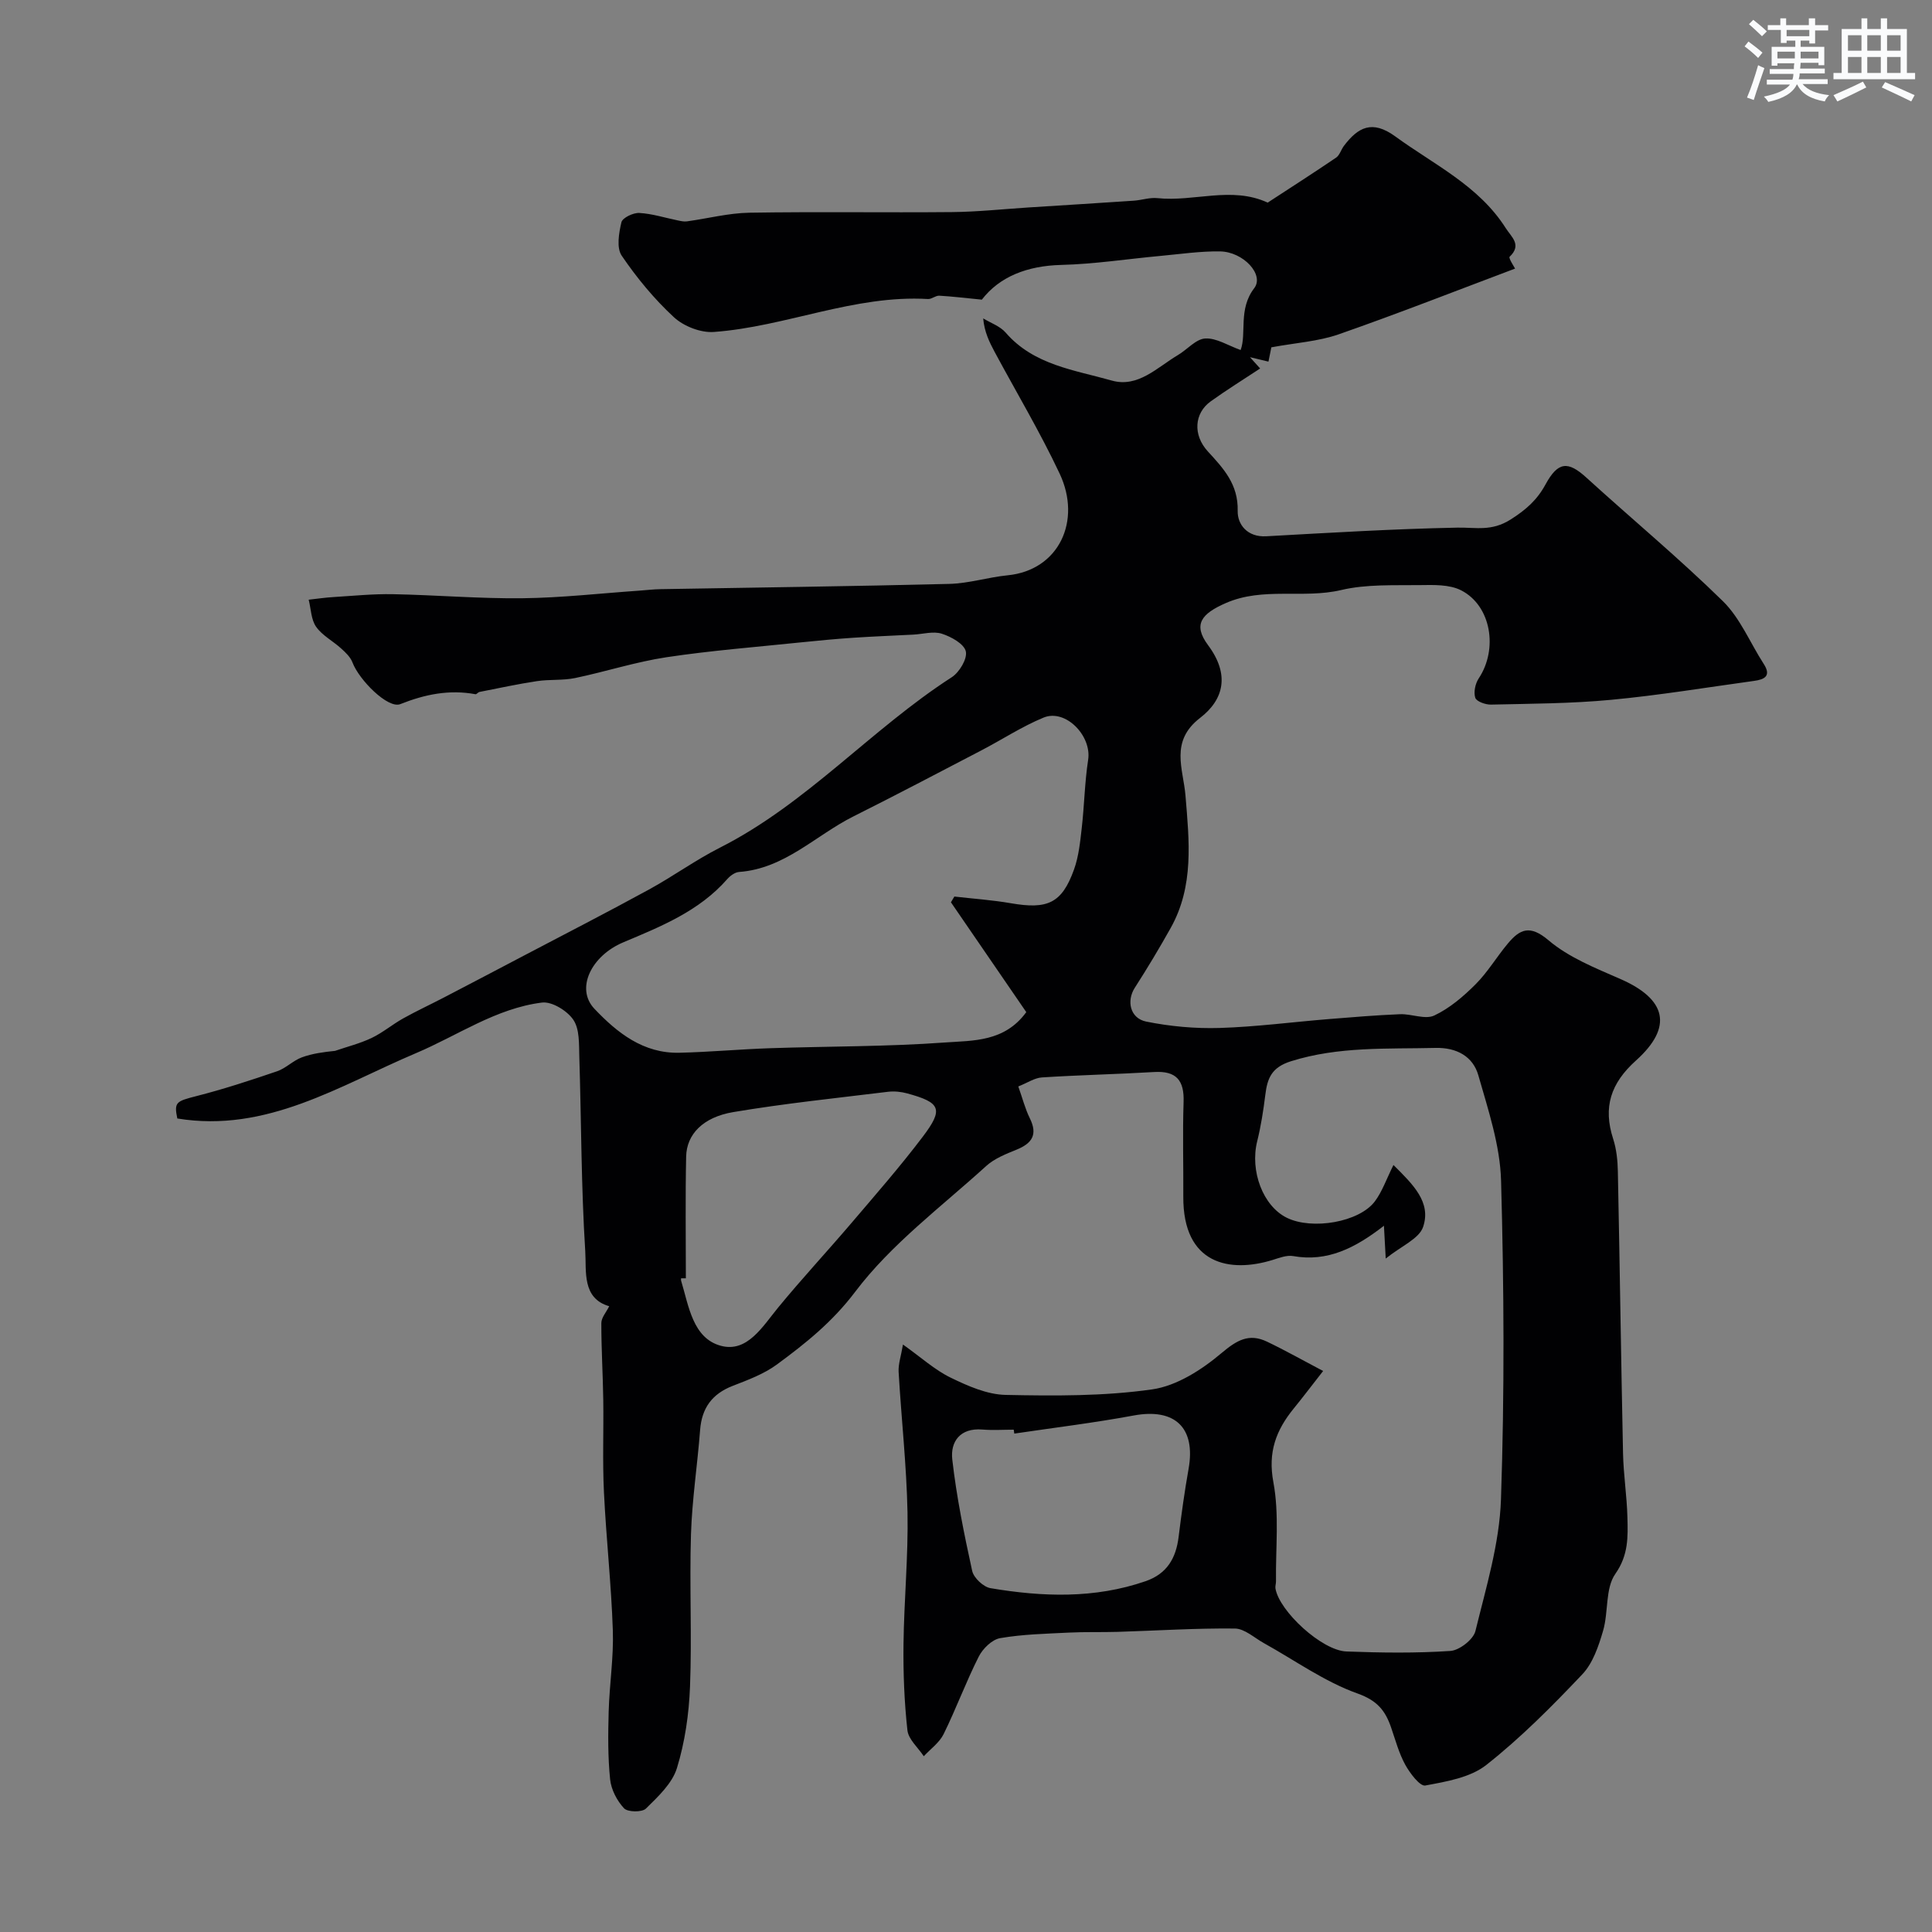 <svg enable-background="new 0 0 400 400" viewBox="0 0 400 400" xmlns="http://www.w3.org/2000/svg"><rect x="0" y="0" width="400" height="400" fill="#808080" stroke="none"/><path d="m313.68 55.61c-11.94 4.49-24.13 9.28-36.49 13.6-4.24 1.48-8.9 1.76-13.97 2.7-.09.43-.33 1.64-.6 2.96-1.36-.33-2.59-.62-3.83-.92.7.78 1.4 1.56 2.11 2.34-3.42 2.26-6.91 4.42-10.24 6.81-3.4 2.45-3.73 6.94-.59 10.36 3.26 3.55 6.31 6.81 6.18 12.31-.07 2.79 1.98 5.48 5.91 5.26 13.19-.73 26.38-1.53 39.58-1.79 3.84-.07 7.04.83 11-1.67 3.24-2.05 5.5-4.07 7.23-7.25 2.59-4.76 4.64-4.93 8.48-1.43 9.39 8.55 19.19 16.69 28.25 25.57 3.6 3.53 5.64 8.63 8.45 12.98 1.65 2.54.14 3.24-1.97 3.53-9.87 1.36-19.71 2.99-29.62 3.92-8.25.78-16.57.8-24.86.99-1.13.03-3.01-.64-3.26-1.41-.38-1.16 0-2.94.71-4.01 4.04-6.07 2.6-15.05-3.64-18.24-2.43-1.24-5.72-1.12-8.6-1.08-5.42.07-11.02-.21-16.23 1.02-7.9 1.86-16.15-.69-23.89 2.7-5.03 2.2-6.87 4.42-3.67 8.72 4.53 6.08 3.28 11.26-1.66 15.06-6.31 4.86-3.47 10.56-3.02 16.06.77 9.39 1.81 18.74-3.07 27.44-2.35 4.2-4.83 8.33-7.43 12.38-1.73 2.7-.99 6.31 2.38 6.99 4.95 1 10.12 1.47 15.17 1.32 7.55-.23 15.07-1.23 22.61-1.84 4.92-.4 9.85-.81 14.78-1.01 2.38-.09 5.17 1.16 7.07.27 3.17-1.49 6.03-3.94 8.55-6.46s4.38-5.7 6.69-8.45c2.5-2.98 4.56-3.93 8.41-.67 4.2 3.57 9.7 5.75 14.86 8.01 9.55 4.17 11.01 9.92 3.25 16.89-5.24 4.71-6.85 9.67-4.72 16.23.69 2.14.93 4.5.97 6.76.4 19.43.66 38.87 1.07 58.3.09 4.44.8 8.87.91 13.31.1 4.02.24 7.77-2.5 11.68-2.12 3.02-1.4 7.91-2.54 11.79-.93 3.18-2.11 6.7-4.3 9.01-6.26 6.61-12.74 13.14-19.87 18.76-3.32 2.62-8.27 3.45-12.64 4.26-1.11.21-3.18-2.55-4.15-4.3-1.31-2.39-2.03-5.11-2.93-7.72-1.2-3.48-2.85-5.57-6.95-7.03-6.83-2.44-12.94-6.85-19.37-10.42-1.99-1.1-4.01-3.01-6.03-3.03-8.09-.09-16.18.44-24.27.69-3.35.1-6.71-.02-10.05.15-4.77.24-9.58.34-14.27 1.15-1.68.29-3.61 2.18-4.44 3.84-2.64 5.23-4.67 10.76-7.26 16.02-.87 1.77-2.71 3.08-4.11 4.59-1.18-1.79-3.18-3.48-3.39-5.38-.65-5.89-.88-11.86-.81-17.79.11-9.1 1-18.21.83-27.3-.19-9.71-1.28-19.4-1.84-29.11-.09-1.63.51-3.3.9-5.66 3.79 2.69 6.6 5.27 9.88 6.86 3.56 1.73 7.54 3.49 11.37 3.57 10.11.21 20.35.28 30.32-1.14 5.1-.72 10.3-4.07 14.37-7.51 3.18-2.68 5.69-4.16 9.42-2.38 3.75 1.79 7.37 3.84 11.63 6.08-2.53 3.23-4.27 5.54-6.1 7.78-3.64 4.48-5.37 9-4.2 15.25 1.24 6.64.45 13.66.54 20.52.01.49-.19 1.01-.11 1.48.79 4.71 9.61 12.85 14.69 13.04 7.17.27 14.38.37 21.53-.11 1.87-.13 4.75-2.37 5.18-4.12 2.2-9 4.98-18.11 5.29-27.26.75-21.97.63-44 .02-65.98-.2-7.31-2.66-14.65-4.7-21.8-1.12-3.95-4.52-5.79-8.86-5.69-10.04.24-20.08-.34-29.94 2.76-4.03 1.27-4.89 3.53-5.31 6.96-.4 3.22-.9 6.45-1.68 9.6-1.53 6.15 1.18 13.41 6.14 15.85 5.24 2.57 14.98.92 18.22-3.4 1.54-2.06 2.4-4.63 3.85-7.53 4.1 4.08 7.86 7.71 6.14 12.82-.83 2.46-4.51 3.95-7.74 6.55-.16-3.06-.24-4.49-.37-6.79-5.98 4.64-11.72 7.53-18.78 6.28-1.34-.24-2.88.37-4.27.8-8.77 2.71-18.59 1.04-18.49-13.15.04-6.52-.16-13.05.06-19.57.15-4.47-1.51-6.46-6.09-6.19-7.75.46-15.51.62-23.25 1.12-1.52.1-2.98 1.11-4.88 1.87.87 2.46 1.42 4.64 2.39 6.6 1.66 3.36.47 5.17-2.74 6.48-2.21.9-4.59 1.83-6.3 3.39-9.29 8.45-19.66 16.16-27.12 26.04-4.74 6.27-10.26 10.67-16.19 15.04-2.69 1.98-6 3.21-9.17 4.44-4.28 1.66-6.4 4.59-6.75 9.13-.55 7.2-1.66 14.38-1.89 21.58-.33 10.51.21 21.06-.2 31.57-.22 5.67-1.05 11.46-2.71 16.86-.98 3.18-3.91 5.91-6.42 8.38-.81.79-3.77.75-4.53-.06-1.46-1.56-2.66-3.87-2.88-5.98-.48-4.65-.43-9.38-.3-14.07.16-5.61 1.05-11.22.86-16.8-.32-9.55-1.38-19.06-1.84-28.61-.31-6.36-.05-12.74-.14-19.11-.08-5.3-.41-10.59-.4-15.89 0-1.13 1.02-2.25 1.63-3.49-5.67-1.63-4.7-7.26-4.96-11.39-.85-13.4-.81-26.86-1.23-40.29-.08-2.59.08-5.67-1.23-7.61-1.26-1.88-4.44-3.84-6.5-3.58-9.55 1.2-17.46 6.83-26.12 10.49-15.77 6.68-30.86 16.55-49.38 13.51-.7-3.38-.25-3.56 3.97-4.64 5.64-1.44 11.19-3.26 16.7-5.14 1.81-.62 3.29-2.2 5.1-2.87 2.19-.81 4.56-1.11 6.89-1.35 2.53-.87 5.15-1.52 7.55-2.66 2.29-1.09 4.29-2.79 6.52-4.04 2.79-1.56 5.71-2.91 8.55-4.39 5.48-2.85 10.94-5.72 16.4-8.59 8.66-4.55 17.37-9.02 25.95-13.71 5-2.73 9.65-6.12 14.73-8.69 17.96-9.1 31.26-24.49 47.97-35.27 1.59-1.02 3.28-3.85 2.92-5.37-.37-1.56-3.04-3.03-4.98-3.65-1.76-.56-3.9.09-5.87.19-4.15.22-8.29.37-12.44.65-3.6.24-7.2.58-10.79.95-9.3.97-18.63 1.69-27.87 3.08-6.38.96-12.6 2.99-18.94 4.31-2.56.53-5.28.25-7.88.64-3.99.6-7.95 1.46-11.92 2.24-.3.06-.6.52-.84.47-5.41-1-10.42.01-15.55 2.05-2.54 1.02-8.53-4.98-9.91-8.64-.42-1.11-1.43-2.06-2.35-2.89-1.69-1.54-3.9-2.67-5.17-4.48-1.05-1.49-1.06-3.71-1.54-5.61 1.73-.19 3.46-.45 5.2-.55 4.08-.25 8.17-.67 12.24-.59 8.94.17 17.87.94 26.8.84 8.06-.09 16.11-1.01 24.16-1.57 1.48-.1 2.96-.29 4.44-.31 19.93-.35 39.87-.59 59.8-1.09 4.04-.1 8.03-1.38 12.07-1.78 10.63-1.05 15.37-11.28 10.77-21.05-4.05-8.6-8.95-16.81-13.46-25.2-1.1-2.06-2.13-4.15-2.37-6.94 1.57.96 3.5 1.61 4.65 2.94 5.82 6.73 14.23 7.73 21.97 9.93 5.45 1.54 9.42-2.75 13.7-5.28 1.93-1.14 3.71-3.32 5.65-3.43 2.31-.13 4.71 1.45 7.33 2.39 1.28-3.44-.54-8.44 2.81-12.8 2.15-2.81-2.27-7.55-7.08-7.62-4.09-.06-8.2.55-12.29.93-6.87.63-13.72 1.7-20.6 1.87-7.04.18-12.77 2.44-16.42 7.19-3.48-.34-6.14-.67-8.82-.82-.76-.04-1.56.73-2.32.69-15.29-.9-29.41 5.73-44.35 6.82-2.71.2-6.24-1.18-8.26-3.05-4.07-3.76-7.69-8.15-10.81-12.74-1.11-1.63-.59-4.7-.06-6.93.22-.92 2.45-1.99 3.7-1.92 2.67.15 5.3 1 7.95 1.54.63.13 1.3.29 1.92.2 4.3-.59 8.58-1.71 12.88-1.79 14-.23 28 0 42-.13 5.29-.05 10.57-.62 15.86-.96 7.26-.46 14.51-.91 21.77-1.4 1.63-.11 3.29-.7 4.88-.53 7.6.81 15.36-2.53 22.84.93 4.73-3.09 9.49-6.14 14.16-9.31.74-.5 1.03-1.64 1.61-2.42 2.93-3.88 5.86-5.46 10.64-1.98 8.05 5.87 17.3 10.19 22.89 19.01 1.17 1.84 3.39 3.45.78 5.92-.23.3 1 2.14 1.14 2.44zm-116.8 131.2c.24-.4.47-.8.71-1.19 3.89.45 7.81.71 11.67 1.38 7.64 1.33 10.58.01 13.09-6.94.98-2.71 1.28-5.69 1.61-8.59.54-4.71.61-9.49 1.33-14.17.76-4.97-4.69-10.6-9.23-8.73-4.47 1.84-8.57 4.55-12.88 6.79-8.81 4.59-17.6 9.22-26.49 13.67-7.83 3.92-14.22 10.81-23.66 11.5-.87.06-1.86.79-2.47 1.49-5.82 6.63-13.68 9.78-21.54 13.09-6.59 2.78-9.92 9.55-5.96 13.74 4.75 5.01 10.16 9.29 17.62 9.11 6.27-.15 12.52-.73 18.79-.94 12.09-.41 24.2-.31 36.25-1.19 5.71-.41 12.25-.08 16.76-6.28-5.23-7.62-10.41-15.18-15.6-22.74zm-54.88 77.85c-.33 0-.66 0-.99 0 0 .17-.04.34.01.5 1.59 5.27 2.42 11.93 8.26 13.48 5.44 1.44 8.6-4 11.84-7.94 4.9-5.97 10.18-11.64 15.19-17.52 4.99-5.86 10.07-11.67 14.72-17.81 4.37-5.76 3.75-7.1-3.23-9-1.25-.34-2.65-.48-3.93-.33-10.7 1.31-21.45 2.42-32.07 4.21-6.28 1.06-9.64 4.62-9.74 9.19-.18 8.4-.06 16.81-.06 25.22zm68 32.15c-.04-.27-.08-.54-.12-.81-2.17 0-4.34.15-6.5-.03-4.6-.38-6.64 2.52-6.22 6.2.88 7.75 2.45 15.44 4.12 23.07.32 1.44 2.32 3.32 3.78 3.57 10.77 1.82 21.55 2.21 32.12-1.44 4.43-1.53 6.3-4.76 6.84-9.18.58-4.7 1.23-9.4 2.06-14.07 1.52-8.53-2.82-12.63-11.34-11.06-8.2 1.52-16.49 2.53-24.74 3.75z" fill="#010103"/><g fill="#fafbfc"><path d="m361.2 9.6.8-1c.9.7 1.9 1.4 2.9 2.3l-.9 1.1c-1-1-2-1.8-2.8-2.4zm.5 10.6c.9-2.1 1.6-4.3 2.3-6.7.4.2.8.4 1.3.6-.7 2.1-1.5 4.3-2.2 6.6zm.4-15.2.9-.9c1 .8 2 1.6 2.8 2.4l-1 1c-.9-.9-1.8-1.7-2.7-2.5zm12.5-1.2h1.2v1.4h2.7v1.1h-2.7v2.7h-1.2v-.6h-1.8v1.3h4.9v3.8h-1.2v-.5h-3.7c0 .4-.1.9-.1 1.2h5.1v1h-5.2c0 .5-.1.9-.2 1.2h6v1h-5.2c1.1 1.3 2.9 2 5.5 2.3-.4.4-.7.8-.9 1.3-2.9-.5-4.8-1.6-5.7-3.5h-.1c-.8 1.7-2.7 2.9-5.9 3.6-.2-.4-.6-.8-.9-1.1 2.8-.6 4.6-1.4 5.4-2.5h-4.8v-1h5.3c.1-.3.2-.7.2-1.2h-4.9v-1h5c0-.4 0-.8.1-1.2h-3.5v.5h-1.2v-3.9h4.9v-1.3h-1.8v.5h-1.2v-2.7h-2.7v-1h2.6v-1.4h1.2v1.4h4.7v-1.4zm-6.6 8.3h3.6c0-.4 0-.9 0-1.4h-3.6zm1.9-4.6h4.7v-1.3h-4.7zm6.6 3.2h-3.7v1.4h3.7z"/><path d="m385.3 3.8h1.3v2.2h2.8v-2.2h1.3v2.2h4.1v9.1h1.7v1.3h-16.9v-1.3h1.7v-9.1h4.1v-2.2zm.4 13.1.7 1.2c-1.8.9-3.8 1.9-6 2.9-.2-.4-.5-.8-.8-1.3 2.3-1 4.3-1.9 6.1-2.8zm-3.1-6.4h2.8v-3.2h-2.8zm0 4.6h2.8v-3.3h-2.8zm4-4.6h2.8v-3.2h-2.8zm0 4.6h2.8v-3.3h-2.8zm3.7 1.9c2.1.9 4.1 1.8 6.1 2.7l-.7 1.3c-2.2-1.1-4.2-2-6.1-2.9zm3.2-9.7h-2.8v3.2h2.8zm-2.8 7.8h2.8v-3.3h-2.8z"/></g></svg>